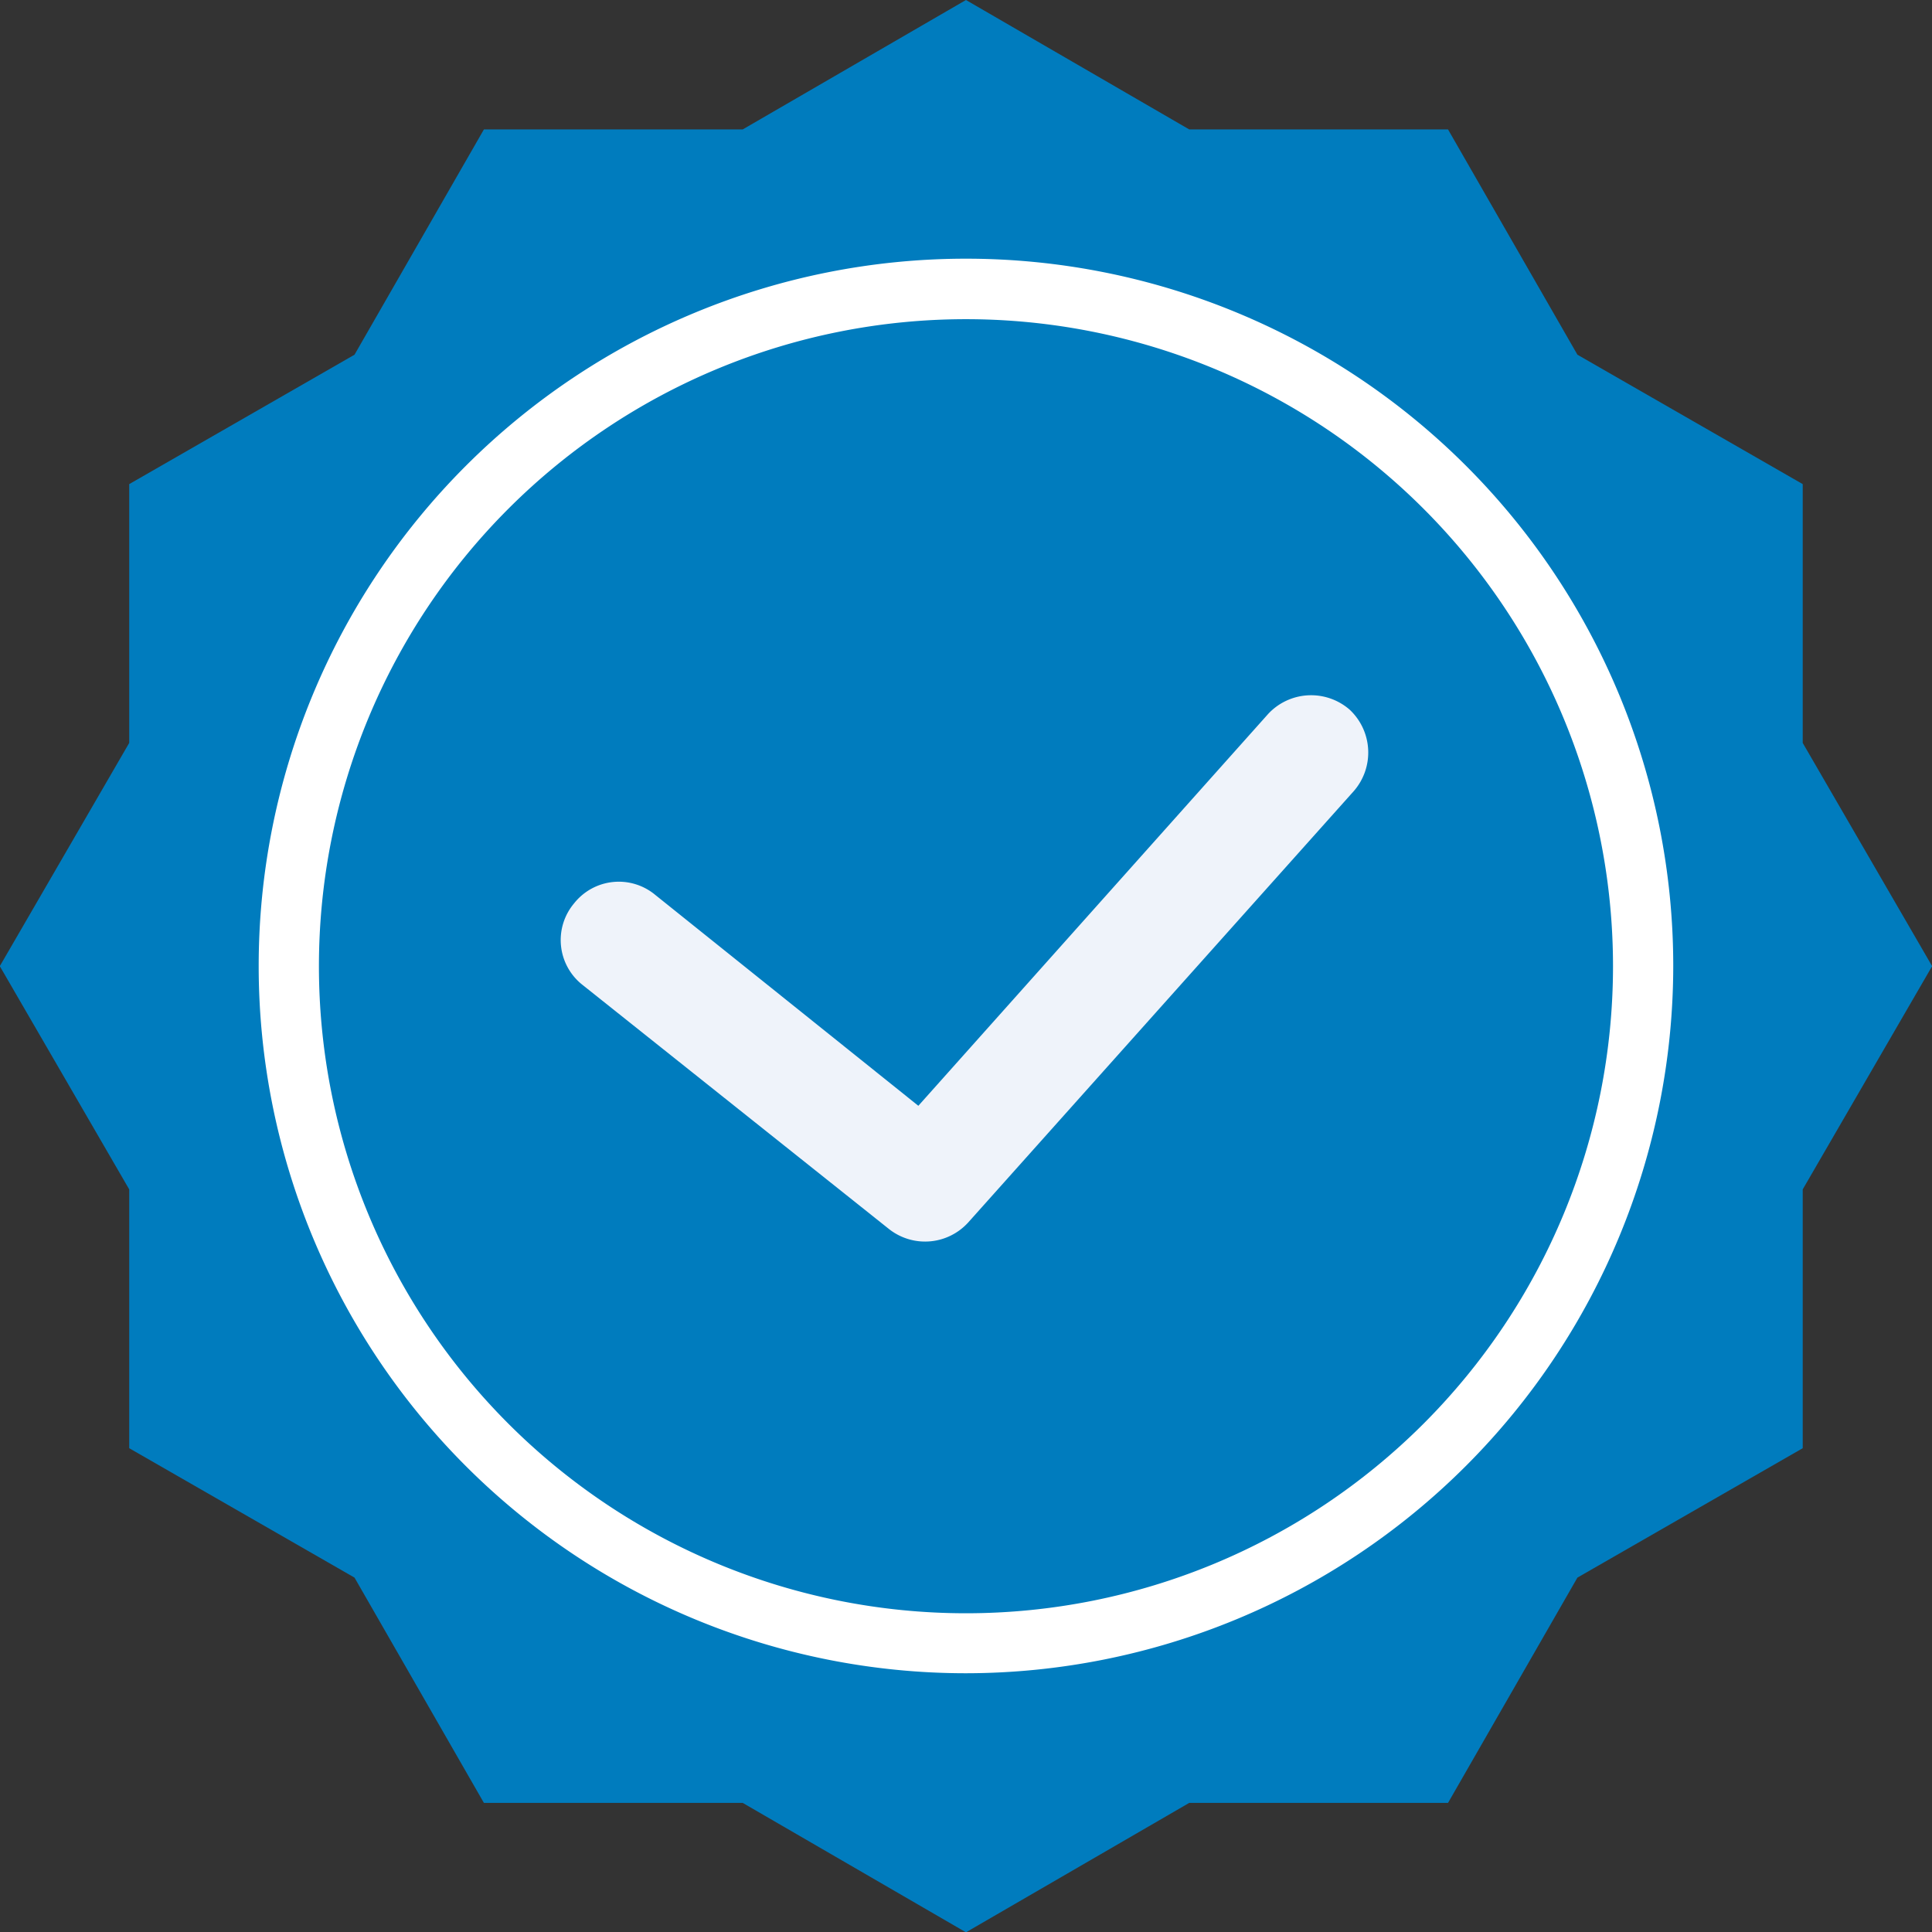 <svg xmlns="http://www.w3.org/2000/svg" width="29.859" height="29.859" viewBox="0 0 29.859 29.859">
  <rect x="0" y="0" width="29.859" height="29.859" fill="#333333" stroke="none"/>
  <g id="quality-premium-certificate-svgrepo-com" transform="translate(-13.7 -13.7)">
    <path id="Path_51889" data-name="Path 51889" d="M28.629,13.7l3.45,2h4l2,3.482,3.482,2v4l2,3.45-2,3.45v4l-3.482,2-2,3.482h-4l-3.45,2-3.45-2h-4l-2-3.482-3.482-2v-4l-2-3.45,2-3.45v-4l3.482-2,2-3.482h4Z" transform="translate(0 0)" fill="#007cbe"/>
    <g id="Group_182936" data-name="Group 182936" transform="translate(17.698 17.698)">
      <path id="Path_51890" data-name="Path 51890" d="M37.031,47.962A10.931,10.931,0,1,1,47.962,37.031,10.94,10.94,0,0,1,37.031,47.962Zm0-20.927a10,10,0,1,0,10,10A10,10,0,0,0,37.031,27.035Z" transform="translate(-26.1 -26.1)" fill="#fff"/>
    </g>
    <g id="Group_182937" data-name="Group 182937" transform="translate(22.361 24.44)">
      <path id="Path_51891" data-name="Path 51891" d="M45.635,55.26,40.9,51.488a.881.881,0,0,1-.129-1.258h0a.881.881,0,0,1,1.258-.129l4.063,3.257L51.5,47.3a.907.907,0,0,1,1.258-.064h0a.907.907,0,0,1,.064,1.258L46.86,55.164A.9.9,0,0,1,45.635,55.26Z" transform="translate(-40.56 -47.008)" fill="#eff3fa"/>
    </g>
  </g>
</svg>
